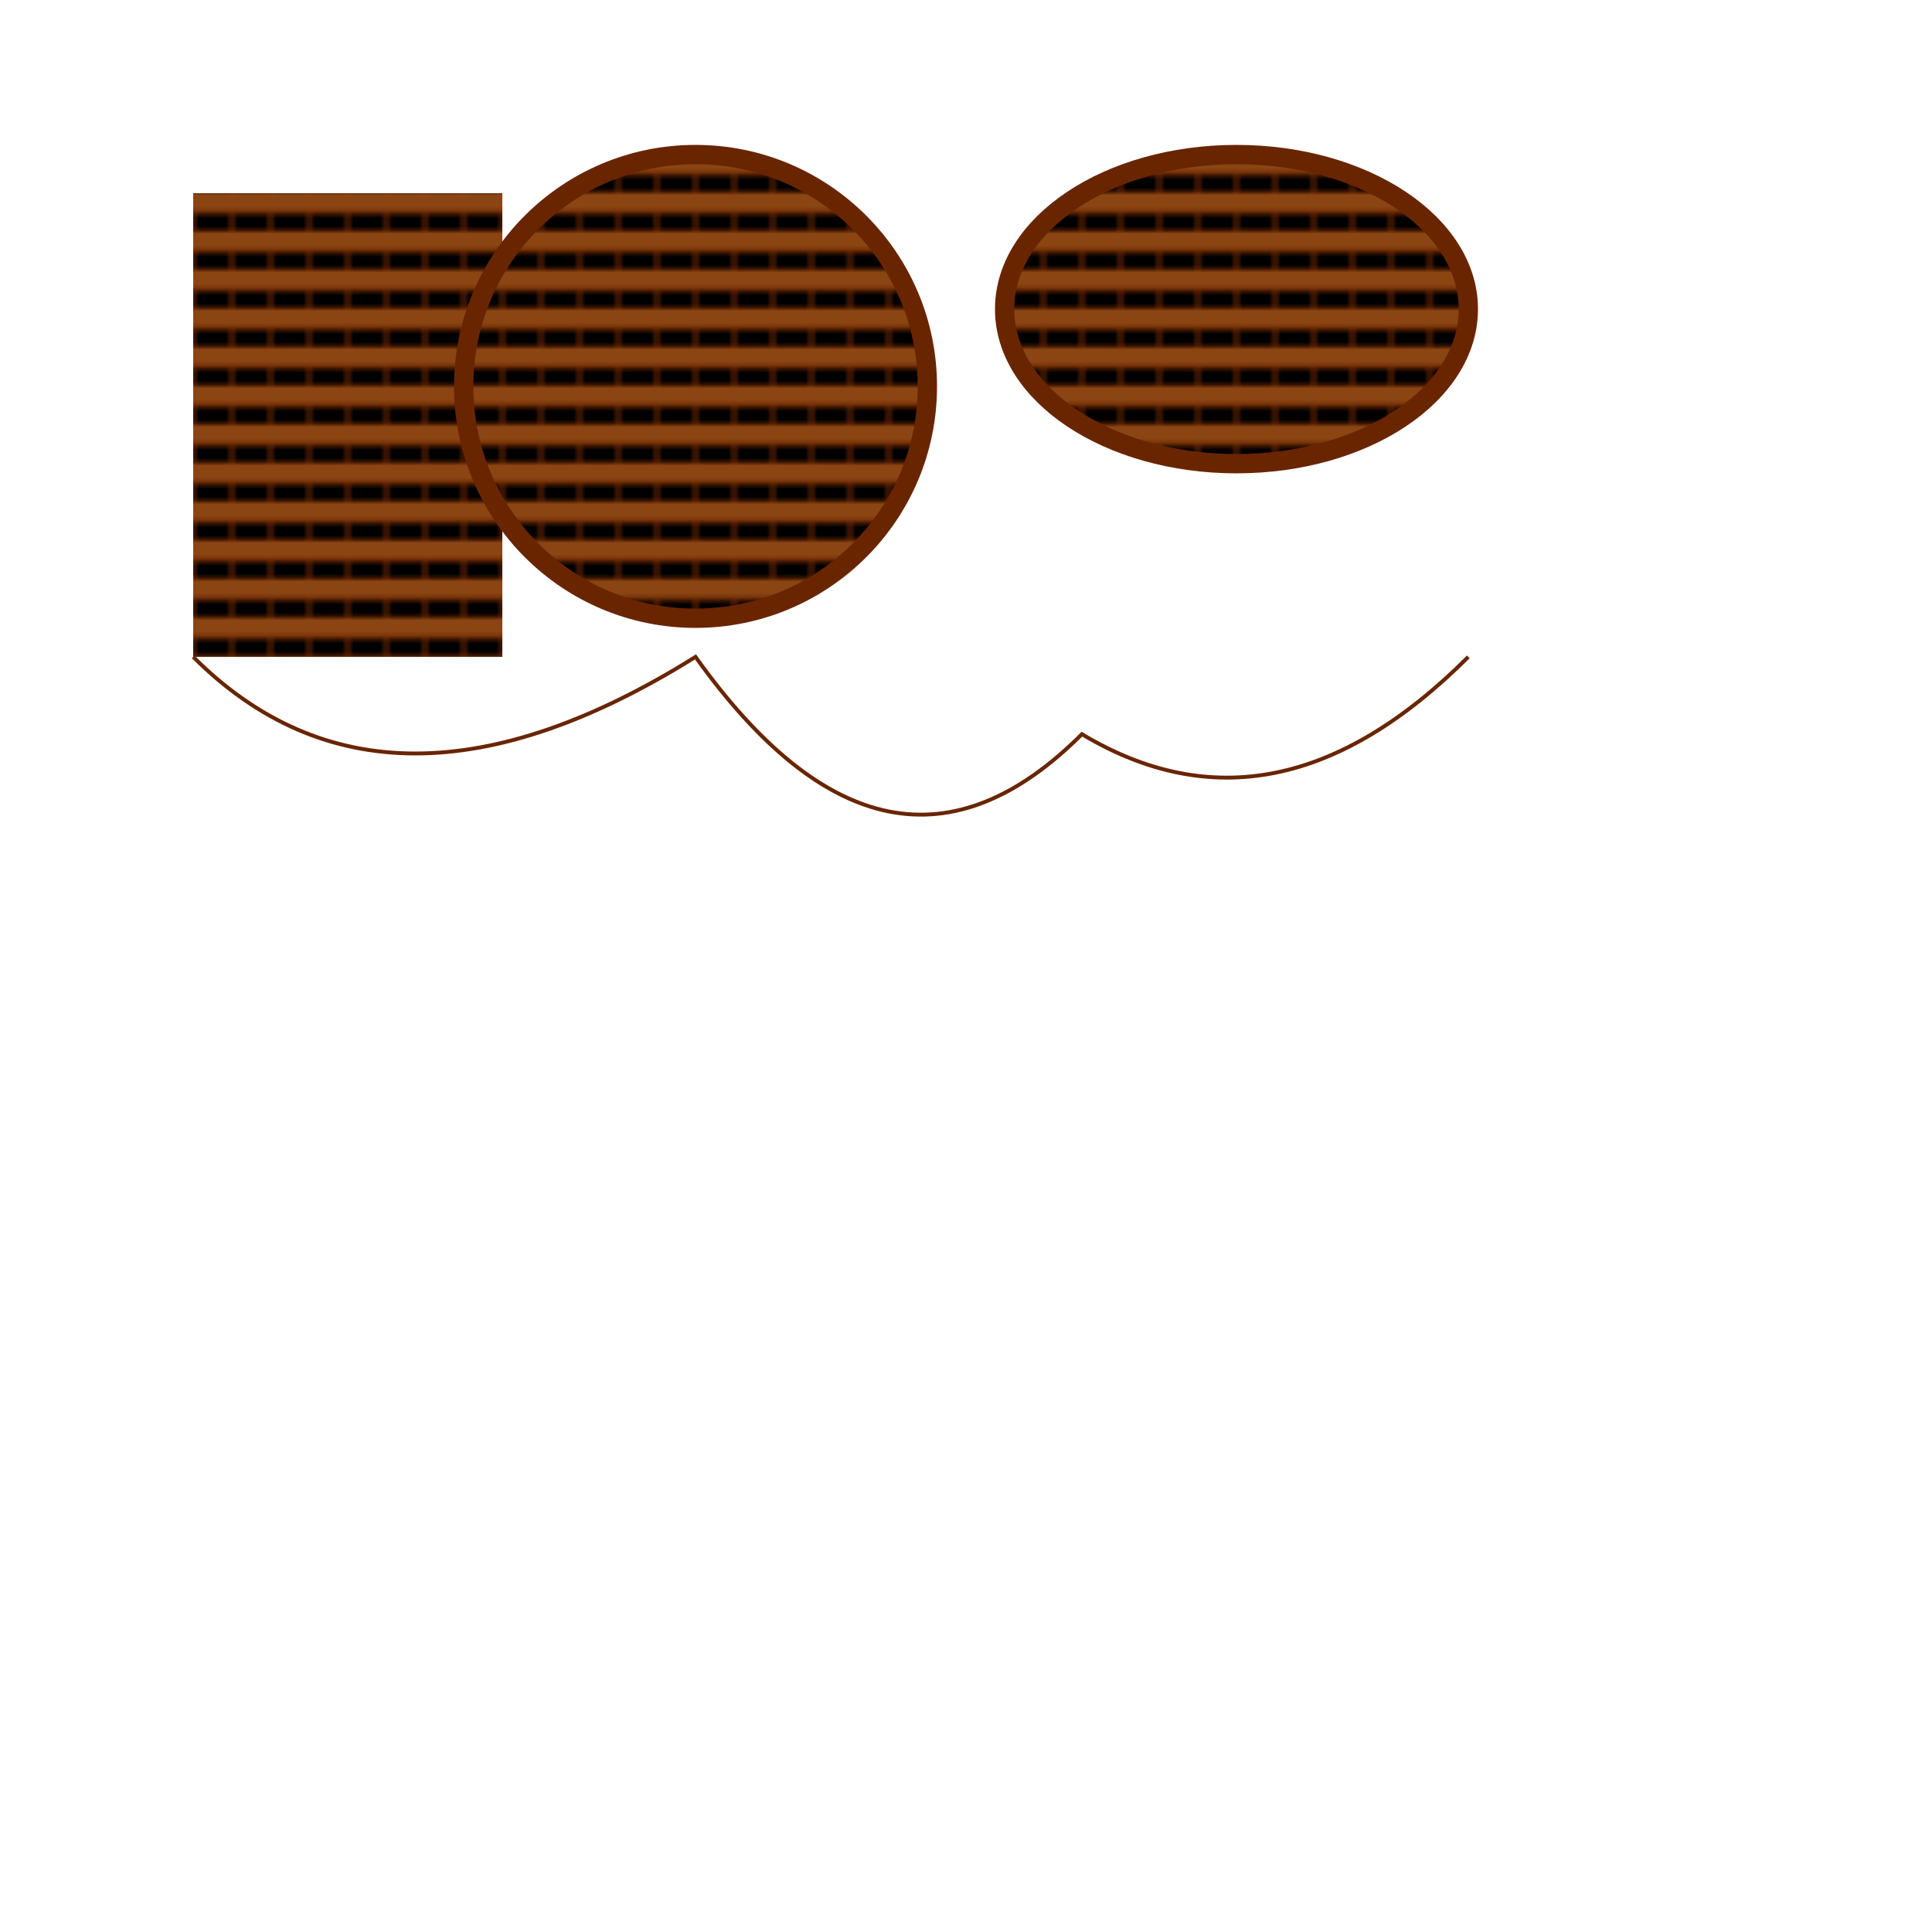 <svg width="500" height="500" xmlns="http://www.w3.org/2000/svg">

  <!-- Define patterns -->
  <defs>
    <pattern id="wallPattern" patternUnits="userSpaceOnUse" width="10" height="10">
      <rect width="10" height="10" fill="#8B4513"/>
      <path d="M0,5 h10 v5 H0 Z" stroke="#692500" stroke-width="1"/>
    </pattern>
  </defs>

  <!-- Castle shapes -->
  <rect x="50" y="50" width="80" height="120" fill="url(#wallPattern)"/>
  <circle cx="180" cy="100" r="60" fill="url(#wallPattern)" stroke="#692500" stroke-width="5"/>
  <ellipse cx="320" cy="80" rx="60" ry="40" fill="url(#wallPattern)" stroke="#692500" stroke-width="5"/>

  <!-- Paths (winding trails) -->
  <path d="M50,170 Q100,220 180,170 Q230,240 280,190 Q330,220 380,170" stroke="#692500" fill="transparent"/>

</svg>